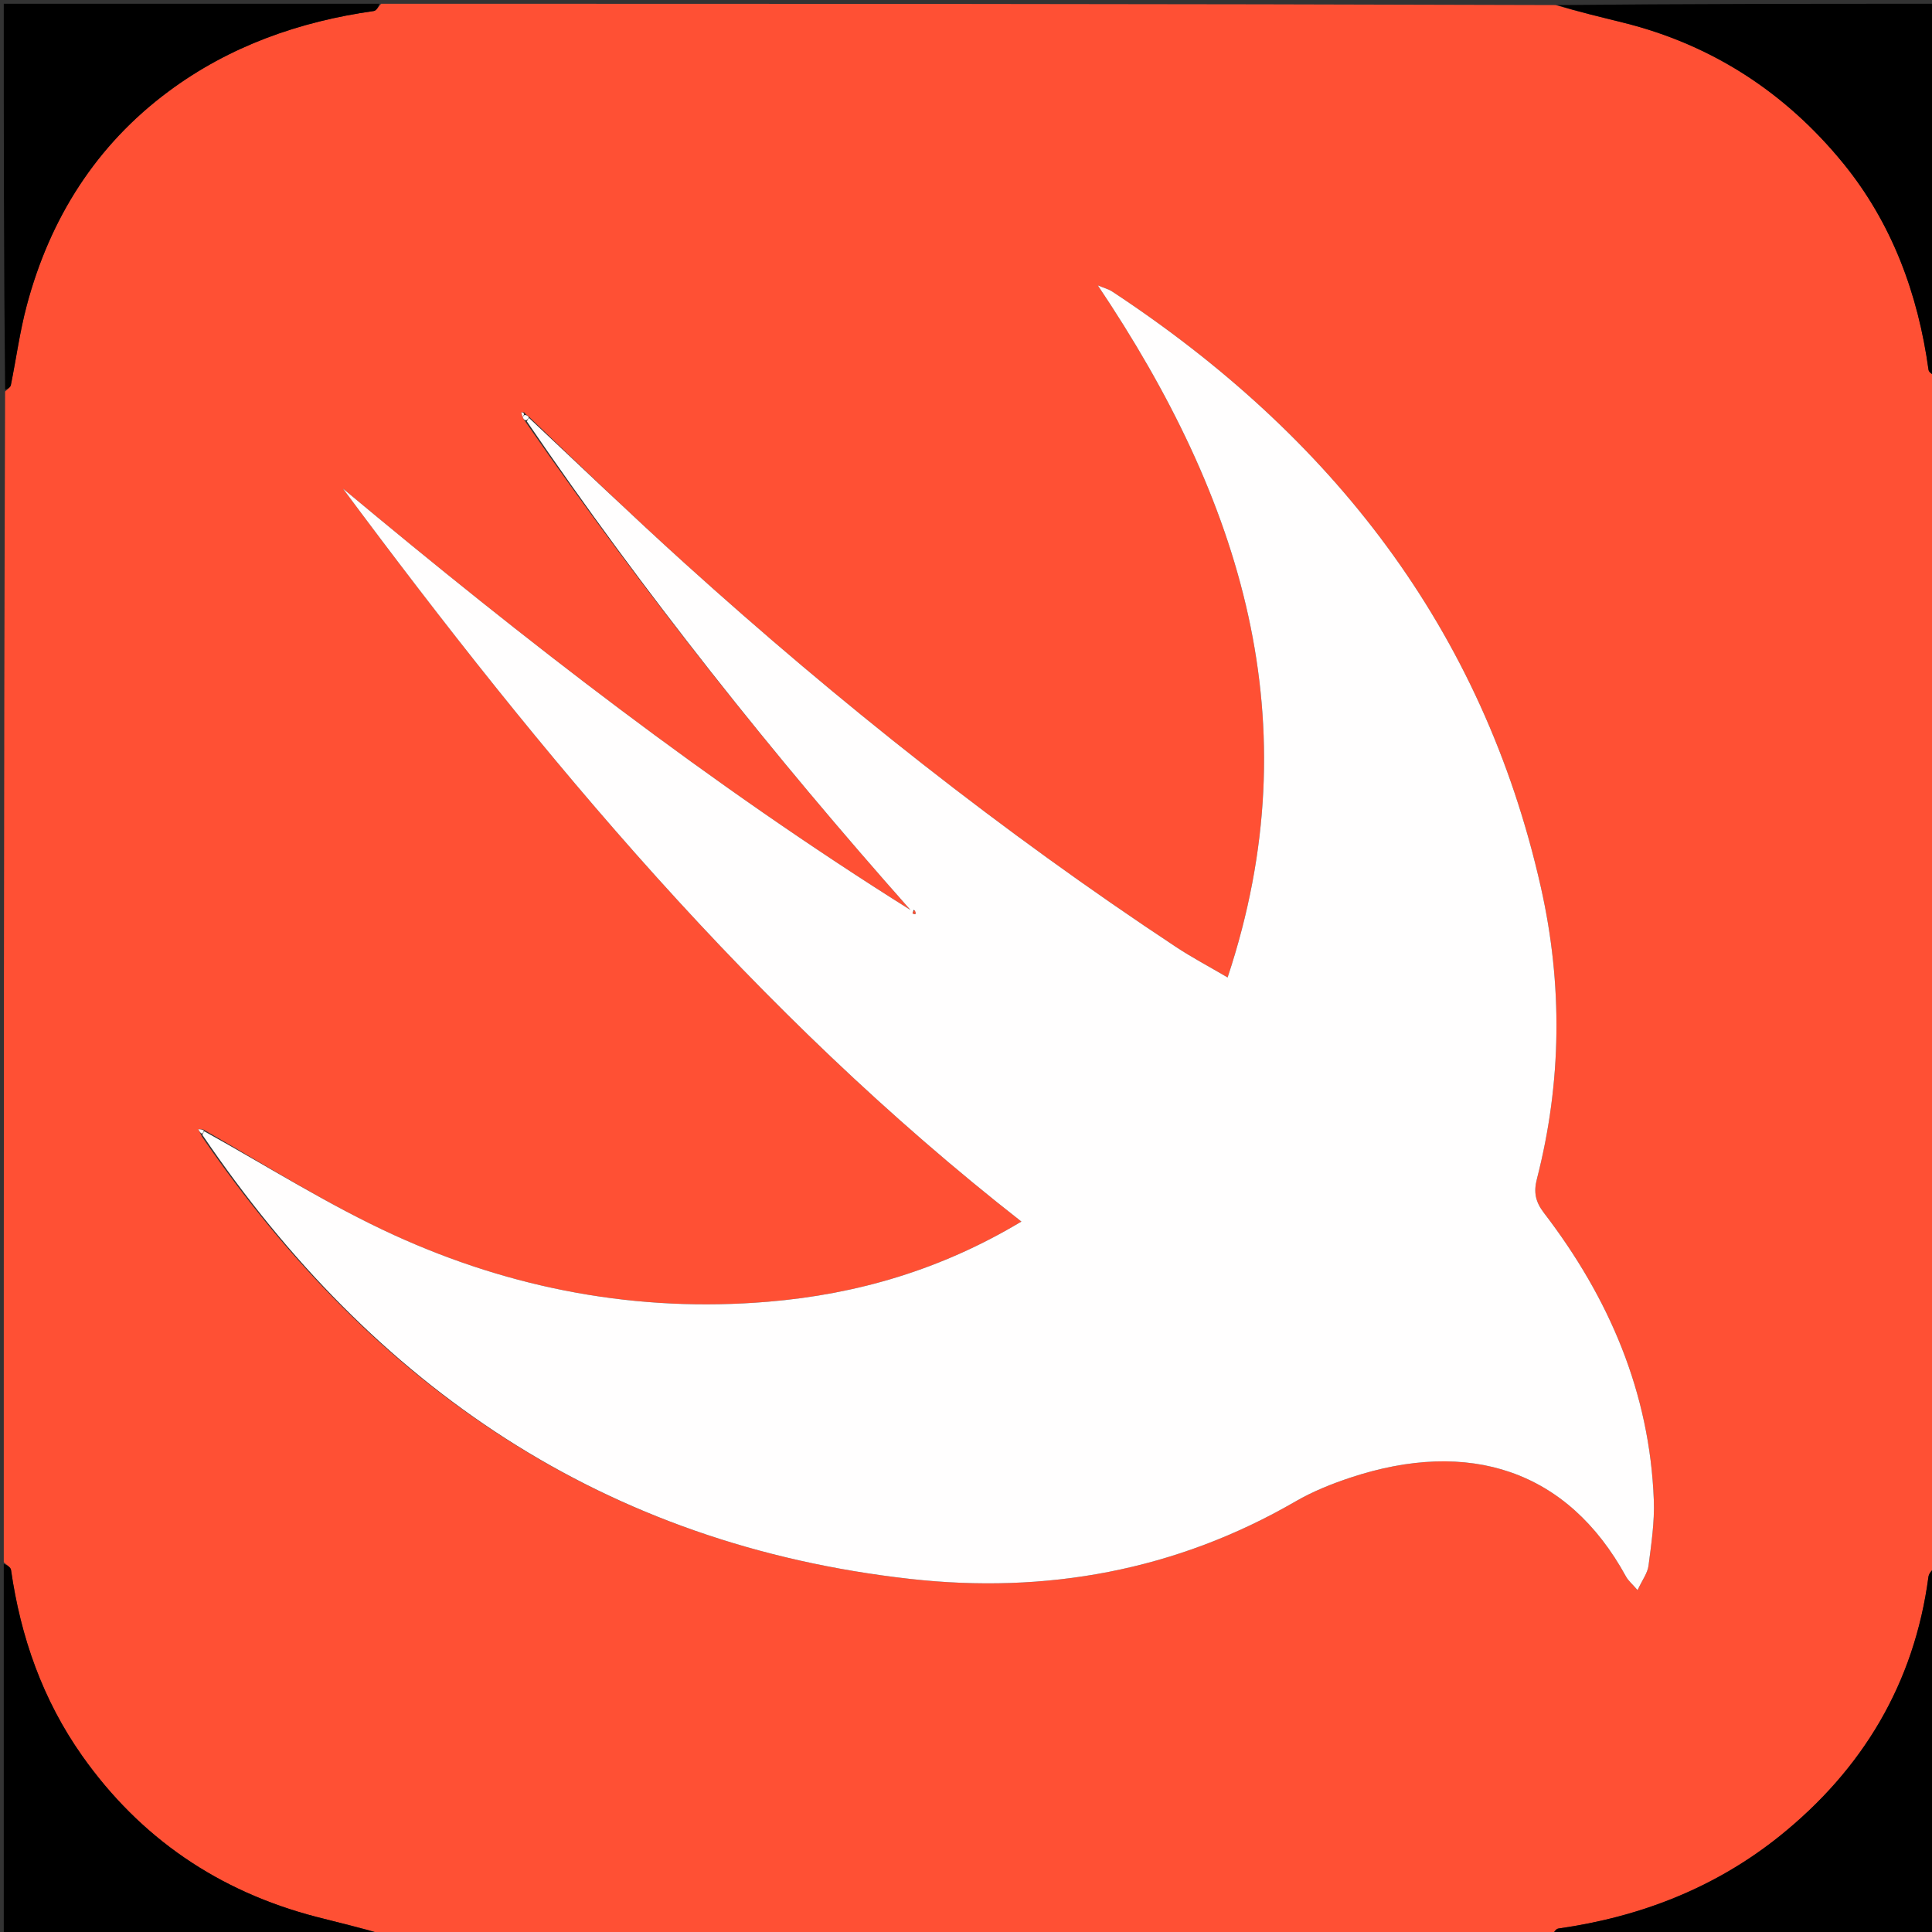<svg version="1.1" id="Layer_1" xmlns="http://www.w3.org/2000/svg" xmlns:xlink="http://www.w3.org/1999/xlink" x="0px" y="0px"
	 width="100%" viewBox="0 0 512 512" enable-background="new 0 0 512 512" xml:space="preserve">
<rect x="0" y="0" width="512" height="512" fill="#333333" stroke="none"/>
<path fill="#FF5034" opacity="1" stroke="none"
	d="
M1,414
	C1,310.645 1,207.29 1.356,103.756
	C2.115,103.068 2.765,102.609 2.88,102.041
	C4.299,95.042 5.243,87.921 7.072,81.035
	C13.22,57.883 25.451,38.47 44.753,24.161
	C60.82,12.249 79.272,5.704 99.068,2.917
	C99.788,2.816 100.359,1.663 101,1
	C204.688,1 308.376,1 412.22,1.346
	C418.322,3.129 424.276,4.536 430.214,6.011
	C453.807,11.873 473.252,24.627 488.446,43.242
	C501.344,59.045 508.289,77.783 511.082,98.021
	C511.183,98.755 512.337,99.344 513,100
	C513,205.021 513,310.043 512.655,415.22
	C511.877,416.215 511.169,417.019 511.052,417.901
	C507.3,446.17 493.586,468.925 471.668,486.544
	C454.613,500.253 434.688,508.011 412.975,511.082
	C412.241,511.185 411.655,512.337 411,513
	C307.979,513 204.957,513 101.788,512.659
	C95.701,510.877 89.74,509.52 83.825,507.981
	C57.966,501.254 37.129,487.092 21.734,465.25
	C11.331,450.491 5.473,433.874 2.919,416.037
	C2.811,415.282 1.663,414.676 1,414
M138.651,110.874
	C138.804,111.133 138.996,111.356 139.527,112.177
	C170.753,157.248 204.831,200.067 241.287,241.158
	C188.187,207.876 138.925,169.587 90.898,129.494
	C143.737,200.623 200.031,268.465 270.679,323.725
	C249.517,336.43 227.239,342.99 203.549,344.973
	C168.943,347.869 135.74,341.616 104.379,327.287
	C87.07,319.379 70.864,309.056 53.884,299.326
	C53.436,299.298 52.988,299.27 52.54,299.243
	C52.788,299.715 53.036,300.188 53.558,301.286
	C99.065,367.653 160.243,409.366 241.227,418.431
	C277.071,422.443 311.58,416.292 343.321,397.893
	C347.887,395.246 352.912,393.229 357.938,391.565
	C389.196,381.215 415.402,389.434 430.93,417.835
	C431.503,418.883 432.499,419.699 433.972,421.404
	C435.234,418.684 436.621,416.88 436.873,414.929
	C437.615,409.175 438.496,403.341 438.278,397.577
	C437.197,368.955 426.389,343.907 409.166,321.441
	C406.881,318.46 406.395,315.941 407.301,312.411
	C413.883,286.779 414.144,260.913 408.362,235.2
	C392.915,166.506 352.717,115.427 294.729,77.249
	C293.782,76.625 292.614,76.336 290.934,75.633
	C328.919,132.205 347.805,191.351 325.329,259.036
	C320.223,256.037 315.832,253.722 311.712,250.998
	C265.623,220.529 222.435,186.324 181.472,149.298
	C167.518,136.685 153.956,123.636 140.046,110.303
	C139.758,110.141 139.471,109.979 138.943,109.282
	C138.676,109.283 138.41,109.285 138.143,109.286
	C138.255,109.679 138.367,110.073 138.651,110.874
z"/>
<path fill="#00000000" opacity="1" stroke="none"
	d="
M411.469,513
	C411.655,512.337 412.241,511.185 412.975,511.082
	C434.688,508.011 454.613,500.253 471.668,486.544
	C493.586,468.925 507.3,446.17 511.052,417.901
	C511.169,417.019 511.877,416.215 512.655,415.688
	C513,448.262 513,480.524 513,513
	C479.313,513 445.625,513 411.469,513
z"/>
<path fill="#00000000" opacity="1" stroke="none"
	d="
M100.531,1
	C100.359,1.663 99.788,2.816 99.068,2.917
	C79.272,5.704 60.82,12.249 44.753,24.161
	C25.451,38.47 13.22,57.883 7.072,81.035
	C5.243,87.921 4.299,95.042 2.88,102.041
	C2.765,102.609 2.115,103.068 1.356,103.288
	C1,69.074 1,35.148 1,1
	C34.021,1 67.042,1 100.531,1
z"/>
<path fill="#00000000" opacity="1" stroke="none"
	d="
M1,414.469
	C1.663,414.676 2.811,415.282 2.919,416.037
	C5.473,433.874 11.331,450.491 21.734,465.25
	C37.129,487.092 57.966,501.254 83.825,507.981
	C89.74,509.52 95.701,510.877 101.32,512.659
	C67.74,513 34.48,513 1,513
	C1,480.313 1,447.625 1,414.469
z"/>
<path fill="#00000000" opacity="1" stroke="none"
	d="
M513,99.531
	C512.337,99.344 511.183,98.755 511.082,98.021
	C508.289,77.783 501.344,59.045 488.446,43.242
	C473.252,24.627 453.807,11.873 430.214,6.011
	C424.276,4.536 418.322,3.129 412.688,1.346
	C446.26,1 479.52,1 513,1
	C513,33.687 513,66.375 513,99.531
z"/>
<path fill="#FFFEFE" opacity="1" stroke="none"
	d="
M140.215,110.786
	C153.956,123.636 167.518,136.685 181.472,149.298
	C222.435,186.324 265.623,220.529 311.712,250.998
	C315.832,253.722 320.223,256.037 325.329,259.036
	C347.805,191.351 328.919,132.205 290.934,75.633
	C292.614,76.336 293.782,76.625 294.729,77.249
	C352.717,115.427 392.915,166.506 408.362,235.2
	C414.144,260.913 413.883,286.779 407.301,312.411
	C406.395,315.941 406.881,318.46 409.166,321.441
	C426.389,343.907 437.197,368.955 438.278,397.577
	C438.496,403.341 437.615,409.175 436.873,414.929
	C436.621,416.88 435.234,418.684 433.972,421.404
	C432.499,419.699 431.503,418.883 430.93,417.835
	C415.402,389.434 389.196,381.215 357.938,391.565
	C352.912,393.229 347.887,395.246 343.321,397.893
	C311.58,416.292 277.071,422.443 241.227,418.431
	C160.243,409.366 99.065,367.653 53.641,300.765
	C53.87,300.102 54.015,299.962 54.161,299.821
	C70.864,309.056 87.07,319.379 104.379,327.287
	C135.74,341.616 168.943,347.869 203.549,344.973
	C227.239,342.99 249.517,336.43 270.679,323.725
	C200.031,268.465 143.737,200.623 90.898,129.494
	C138.925,169.587 188.187,207.876 241.287,241.158
	C204.831,200.067 170.753,157.248 139.63,111.677
	C139.893,111.047 140.054,110.917 140.215,110.786
M242.156,241.072
	C242.047,241.407 241.938,241.741 241.829,242.076
	C242.072,242.139 242.315,242.202 242.558,242.265
	C242.618,241.983 242.678,241.702 242.156,241.072
z"/>
<path fill="#FFFEFE" opacity="1" stroke="none"
	d="
M53.505,300.452
	C53.036,300.188 52.788,299.715 52.54,299.243
	C52.988,299.27 53.436,299.298 54.022,299.574
	C54.015,299.962 53.87,300.102 53.505,300.452
z"/>
<path fill="#FFFEFE" opacity="1" stroke="none"
	d="
M138.478,110.466
	C138.367,110.073 138.255,109.679 138.143,109.286
	C138.41,109.285 138.676,109.283 138.887,109.712
	C138.831,110.141 138.478,110.466 138.478,110.466
z"/>
<path fill="#FFFEFE" opacity="1" stroke="none"
	d="
M139.007,109.979
	C139.471,109.979 139.758,110.141 140.13,110.545
	C140.054,110.917 139.893,111.047 139.481,111.361
	C138.996,111.356 138.804,111.133 138.565,110.67
	C138.478,110.466 138.831,110.141 139.007,109.979
z"/>
<path fill="#FF5034" opacity="1" stroke="none"
	d="
M242.447,241.246
	C242.678,241.702 242.618,241.983 242.558,242.265
	C242.315,242.202 242.072,242.139 241.829,242.076
	C241.938,241.741 242.047,241.407 242.447,241.246
z"/>
</svg>
